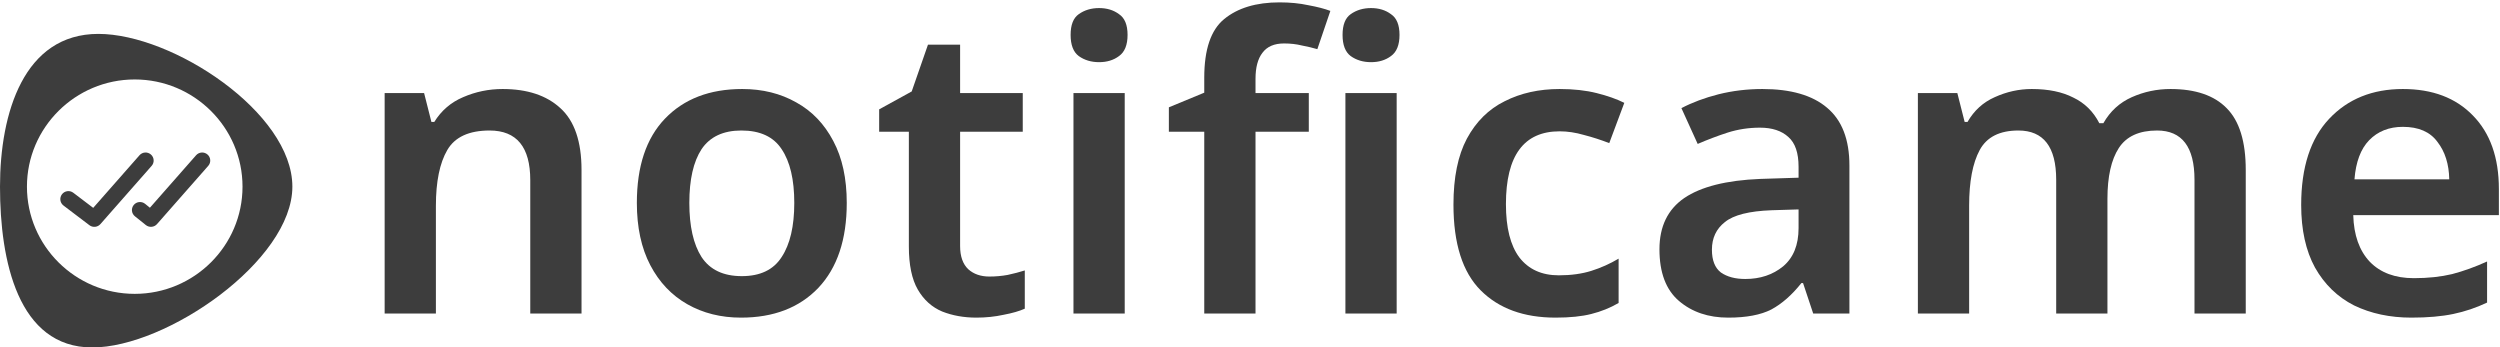 <svg width="590" height="82" viewBox="0 0 590 82" fill="none" xmlns="http://www.w3.org/2000/svg">
<path d="M118.616 21.008C124.44 21.008 128.984 22.512 132.248 25.52C135.576 28.528 137.24 33.392 137.24 40.112V74H125.144V42.512C125.144 34.704 121.944 30.8 115.544 30.8C110.68 30.8 107.352 32.336 105.56 35.408C103.768 38.48 102.872 42.864 102.872 48.56V74H90.776V21.968H100.088L101.816 28.784H102.488C104.152 26.096 106.424 24.144 109.304 22.928C112.248 21.648 115.352 21.008 118.616 21.008Z" fill="#3D3D3D"/>
<path d="M199.834 47.888C199.834 56.528 197.594 63.216 193.114 67.952C188.634 72.624 182.554 74.96 174.874 74.96C170.138 74.96 165.914 73.904 162.202 71.792C158.49 69.68 155.578 66.608 153.466 62.576C151.354 58.544 150.298 53.648 150.298 47.888C150.298 39.248 152.506 32.624 156.922 28.016C161.402 23.344 167.482 21.008 175.162 21.008C179.962 21.008 184.218 22.064 187.93 24.176C191.642 26.224 194.554 29.264 196.666 33.296C198.778 37.264 199.834 42.128 199.834 47.888ZM162.682 47.888C162.682 53.392 163.642 57.648 165.562 60.656C167.546 63.664 170.714 65.168 175.066 65.168C179.418 65.168 182.554 63.664 184.474 60.656C186.458 57.648 187.45 53.392 187.45 47.888C187.45 42.384 186.458 38.16 184.474 35.216C182.554 32.272 179.386 30.8 174.97 30.8C170.682 30.8 167.546 32.272 165.562 35.216C163.642 38.16 162.682 42.384 162.682 47.888Z" fill="#3D3D3D"/>
<path d="M233.498 65.264C234.97 65.264 236.41 65.136 237.818 64.88C239.29 64.56 240.634 64.208 241.85 63.824V72.848C240.57 73.424 238.906 73.904 236.858 74.288C234.81 74.736 232.666 74.96 230.426 74.96C227.482 74.96 224.794 74.48 222.362 73.52C219.93 72.496 218.01 70.768 216.602 68.336C215.194 65.904 214.49 62.512 214.49 58.16V31.088H207.482V25.808L215.162 21.584L219.002 10.544H226.586V21.968H241.37V31.088H226.586V58.064C226.586 60.496 227.226 62.32 228.506 63.536C229.786 64.688 231.45 65.264 233.498 65.264Z" fill="#3D3D3D"/>
<path d="M259.386 1.904C261.242 1.904 262.81 2.384 264.09 3.344C265.434 4.24 266.106 5.872 266.106 8.24C266.106 10.608 265.434 12.272 264.09 13.232C262.81 14.192 261.242 14.672 259.386 14.672C257.53 14.672 255.93 14.192 254.586 13.232C253.306 12.272 252.666 10.608 252.666 8.24C252.666 5.872 253.306 4.24 254.586 3.344C255.93 2.384 257.53 1.904 259.386 1.904ZM265.434 21.968V74H253.338V21.968H265.434Z" fill="#3D3D3D"/>
<path d="M308.877 31.088H296.301V74H284.205V31.088H275.853V25.328L284.205 21.872V18.32C284.205 11.664 285.773 7.056 288.909 4.496C292.109 1.872 296.461 0.56 301.965 0.56C304.461 0.56 306.733 0.784 308.781 1.232C310.893 1.616 312.621 2.064 313.965 2.576L310.893 11.6C309.805 11.28 308.589 10.992 307.245 10.736C305.965 10.416 304.557 10.256 303.021 10.256C300.717 10.256 299.021 10.992 297.933 12.464C296.845 13.872 296.301 15.92 296.301 18.608V21.968H308.877V31.088ZM323.565 1.904C325.421 1.904 326.989 2.384 328.269 3.344C329.613 4.24 330.285 5.872 330.285 8.24C330.285 10.608 329.613 12.272 328.269 13.232C326.989 14.192 325.421 14.672 323.565 14.672C321.709 14.672 320.109 14.192 318.765 13.232C317.485 12.272 316.845 10.608 316.845 8.24C316.845 5.872 317.485 4.24 318.765 3.344C320.109 2.384 321.709 1.904 323.565 1.904ZM329.613 21.968V74H317.517V21.968H329.613Z" fill="#3D3D3D"/>
<path d="M367.112 74.96C359.624 74.96 353.736 72.816 349.448 68.528C345.16 64.24 343.016 57.488 343.016 48.272C343.016 41.872 344.072 36.688 346.184 32.72C348.36 28.688 351.336 25.744 355.112 23.888C358.888 21.968 363.208 21.008 368.072 21.008C371.336 21.008 374.248 21.328 376.808 21.968C379.368 22.608 381.544 23.376 383.336 24.272L379.784 33.776C377.8 33.008 375.816 32.368 373.832 31.856C371.848 31.28 369.928 30.992 368.072 30.992C359.624 30.992 355.4 36.72 355.4 48.176C355.4 53.744 356.456 57.936 358.568 60.752C360.744 63.568 363.848 64.976 367.88 64.976C370.76 64.976 373.32 64.624 375.56 63.92C377.8 63.216 379.944 62.256 381.992 61.04V71.504C380.008 72.656 377.864 73.52 375.56 74.096C373.32 74.672 370.504 74.96 367.112 74.96Z" fill="#3D3D3D"/>
<path d="M415.918 21.008C422.638 21.008 427.726 22.48 431.182 25.424C434.702 28.368 436.462 32.912 436.462 39.056V74H427.918L425.518 66.8H425.134C422.894 69.616 420.526 71.696 418.03 73.04C415.534 74.32 412.142 74.96 407.854 74.96C403.182 74.96 399.31 73.648 396.238 71.024C393.166 68.4 391.63 64.336 391.63 58.832C391.63 53.456 393.582 49.424 397.486 46.736C401.454 44.048 407.438 42.544 415.438 42.224L424.462 41.936V39.344C424.462 36.08 423.662 33.744 422.062 32.336C420.462 30.864 418.222 30.128 415.342 30.128C412.718 30.128 410.19 30.512 407.758 31.28C405.39 32.048 403.022 32.944 400.654 33.968L396.814 25.52C399.374 24.176 402.286 23.088 405.55 22.256C408.878 21.424 412.334 21.008 415.918 21.008ZM424.462 49.424L418.126 49.616C412.814 49.808 409.134 50.736 407.086 52.4C405.038 54 404.014 56.176 404.014 58.928C404.014 61.424 404.718 63.216 406.126 64.304C407.598 65.328 409.518 65.84 411.886 65.84C415.406 65.84 418.382 64.848 420.814 62.864C423.246 60.816 424.462 57.808 424.462 53.84V49.424Z" fill="#3D3D3D"/>
<path d="M512.236 21.008C518.124 21.008 522.54 22.512 525.484 25.52C528.492 28.528 529.996 33.392 529.996 40.112V74H517.9V42.416C517.9 34.672 514.956 30.8 509.068 30.8C504.844 30.8 501.836 32.176 500.044 34.928C498.252 37.68 497.356 41.68 497.356 46.928V74H485.26V42.416C485.26 34.672 482.284 30.8 476.332 30.8C471.916 30.8 468.876 32.336 467.212 35.408C465.548 38.48 464.716 42.864 464.716 48.56V74H452.62V21.968H461.932L463.66 28.784H464.332C465.868 26.096 468.012 24.144 470.764 22.928C473.58 21.648 476.492 21.008 479.5 21.008C483.404 21.008 486.668 21.68 489.292 23.024C491.98 24.304 494.028 26.32 495.436 29.072H496.396C497.996 26.256 500.236 24.208 503.116 22.928C505.996 21.648 509.036 21.008 512.236 21.008Z" fill="#3D3D3D"/>
<path d="M567.079 21.008C574.055 21.008 579.559 23.088 583.591 27.248C587.687 31.408 589.735 37.2 589.735 44.624V50.768H555.367C555.495 55.504 556.807 59.184 559.303 61.808C561.799 64.368 565.255 65.648 569.671 65.648C572.999 65.648 576.007 65.328 578.695 64.688C581.383 63.984 584.135 62.992 586.951 61.712V71.408C584.391 72.624 581.735 73.52 578.983 74.096C576.231 74.672 572.935 74.96 569.095 74.96C564.039 74.96 559.527 74 555.559 72.08C551.655 70.096 548.583 67.12 546.343 63.152C544.167 59.184 543.079 54.256 543.079 48.368C543.079 39.472 545.287 32.688 549.703 28.016C554.119 23.344 559.911 21.008 567.079 21.008ZM567.079 29.936C563.815 29.936 561.159 30.992 559.111 33.104C557.127 35.152 555.975 38.224 555.655 42.32H578.023C577.959 38.736 577.031 35.792 575.239 33.488C573.511 31.12 570.791 29.936 567.079 29.936Z" fill="#3D3D3D"/>
<path d="M23.212 8C5.66 8 0 26.595 0 44.051C0 61.508 4.229 82 21.781 82C39.333 82 69 61.501 69 44.045C69 26.588 40.764 8 23.212 8ZM31.797 69.35C17.775 69.35 6.359 57.997 6.359 44.051C6.359 30.105 17.775 18.752 31.797 18.752C45.82 18.752 57.235 30.105 57.235 44.051C57.235 57.997 45.82 69.35 31.797 69.35Z" fill="#3D3D3D"/>
<path d="M14.626 45.849C13.988 46.682 14.149 47.871 14.986 48.507L21.101 53.149C21.899 53.755 23.033 53.641 23.694 52.89L35.792 39.139C36.487 38.35 36.406 37.151 35.612 36.461C34.819 35.772 33.614 35.852 32.921 36.64L21.997 49.057L17.3 45.491C16.462 44.855 15.265 45.016 14.626 45.849ZM49.147 39.139C49.841 38.35 49.761 37.151 48.967 36.461C48.174 35.772 46.969 35.852 46.276 36.64L35.38 49.025L34.24 48.102C33.42 47.438 32.213 47.567 31.552 48.388C30.896 49.203 31.026 50.391 31.843 51.046L34.419 53.113C35.216 53.752 36.378 53.652 37.053 52.886L49.147 39.139Z" fill="#3D3D3D"/>
</svg>
